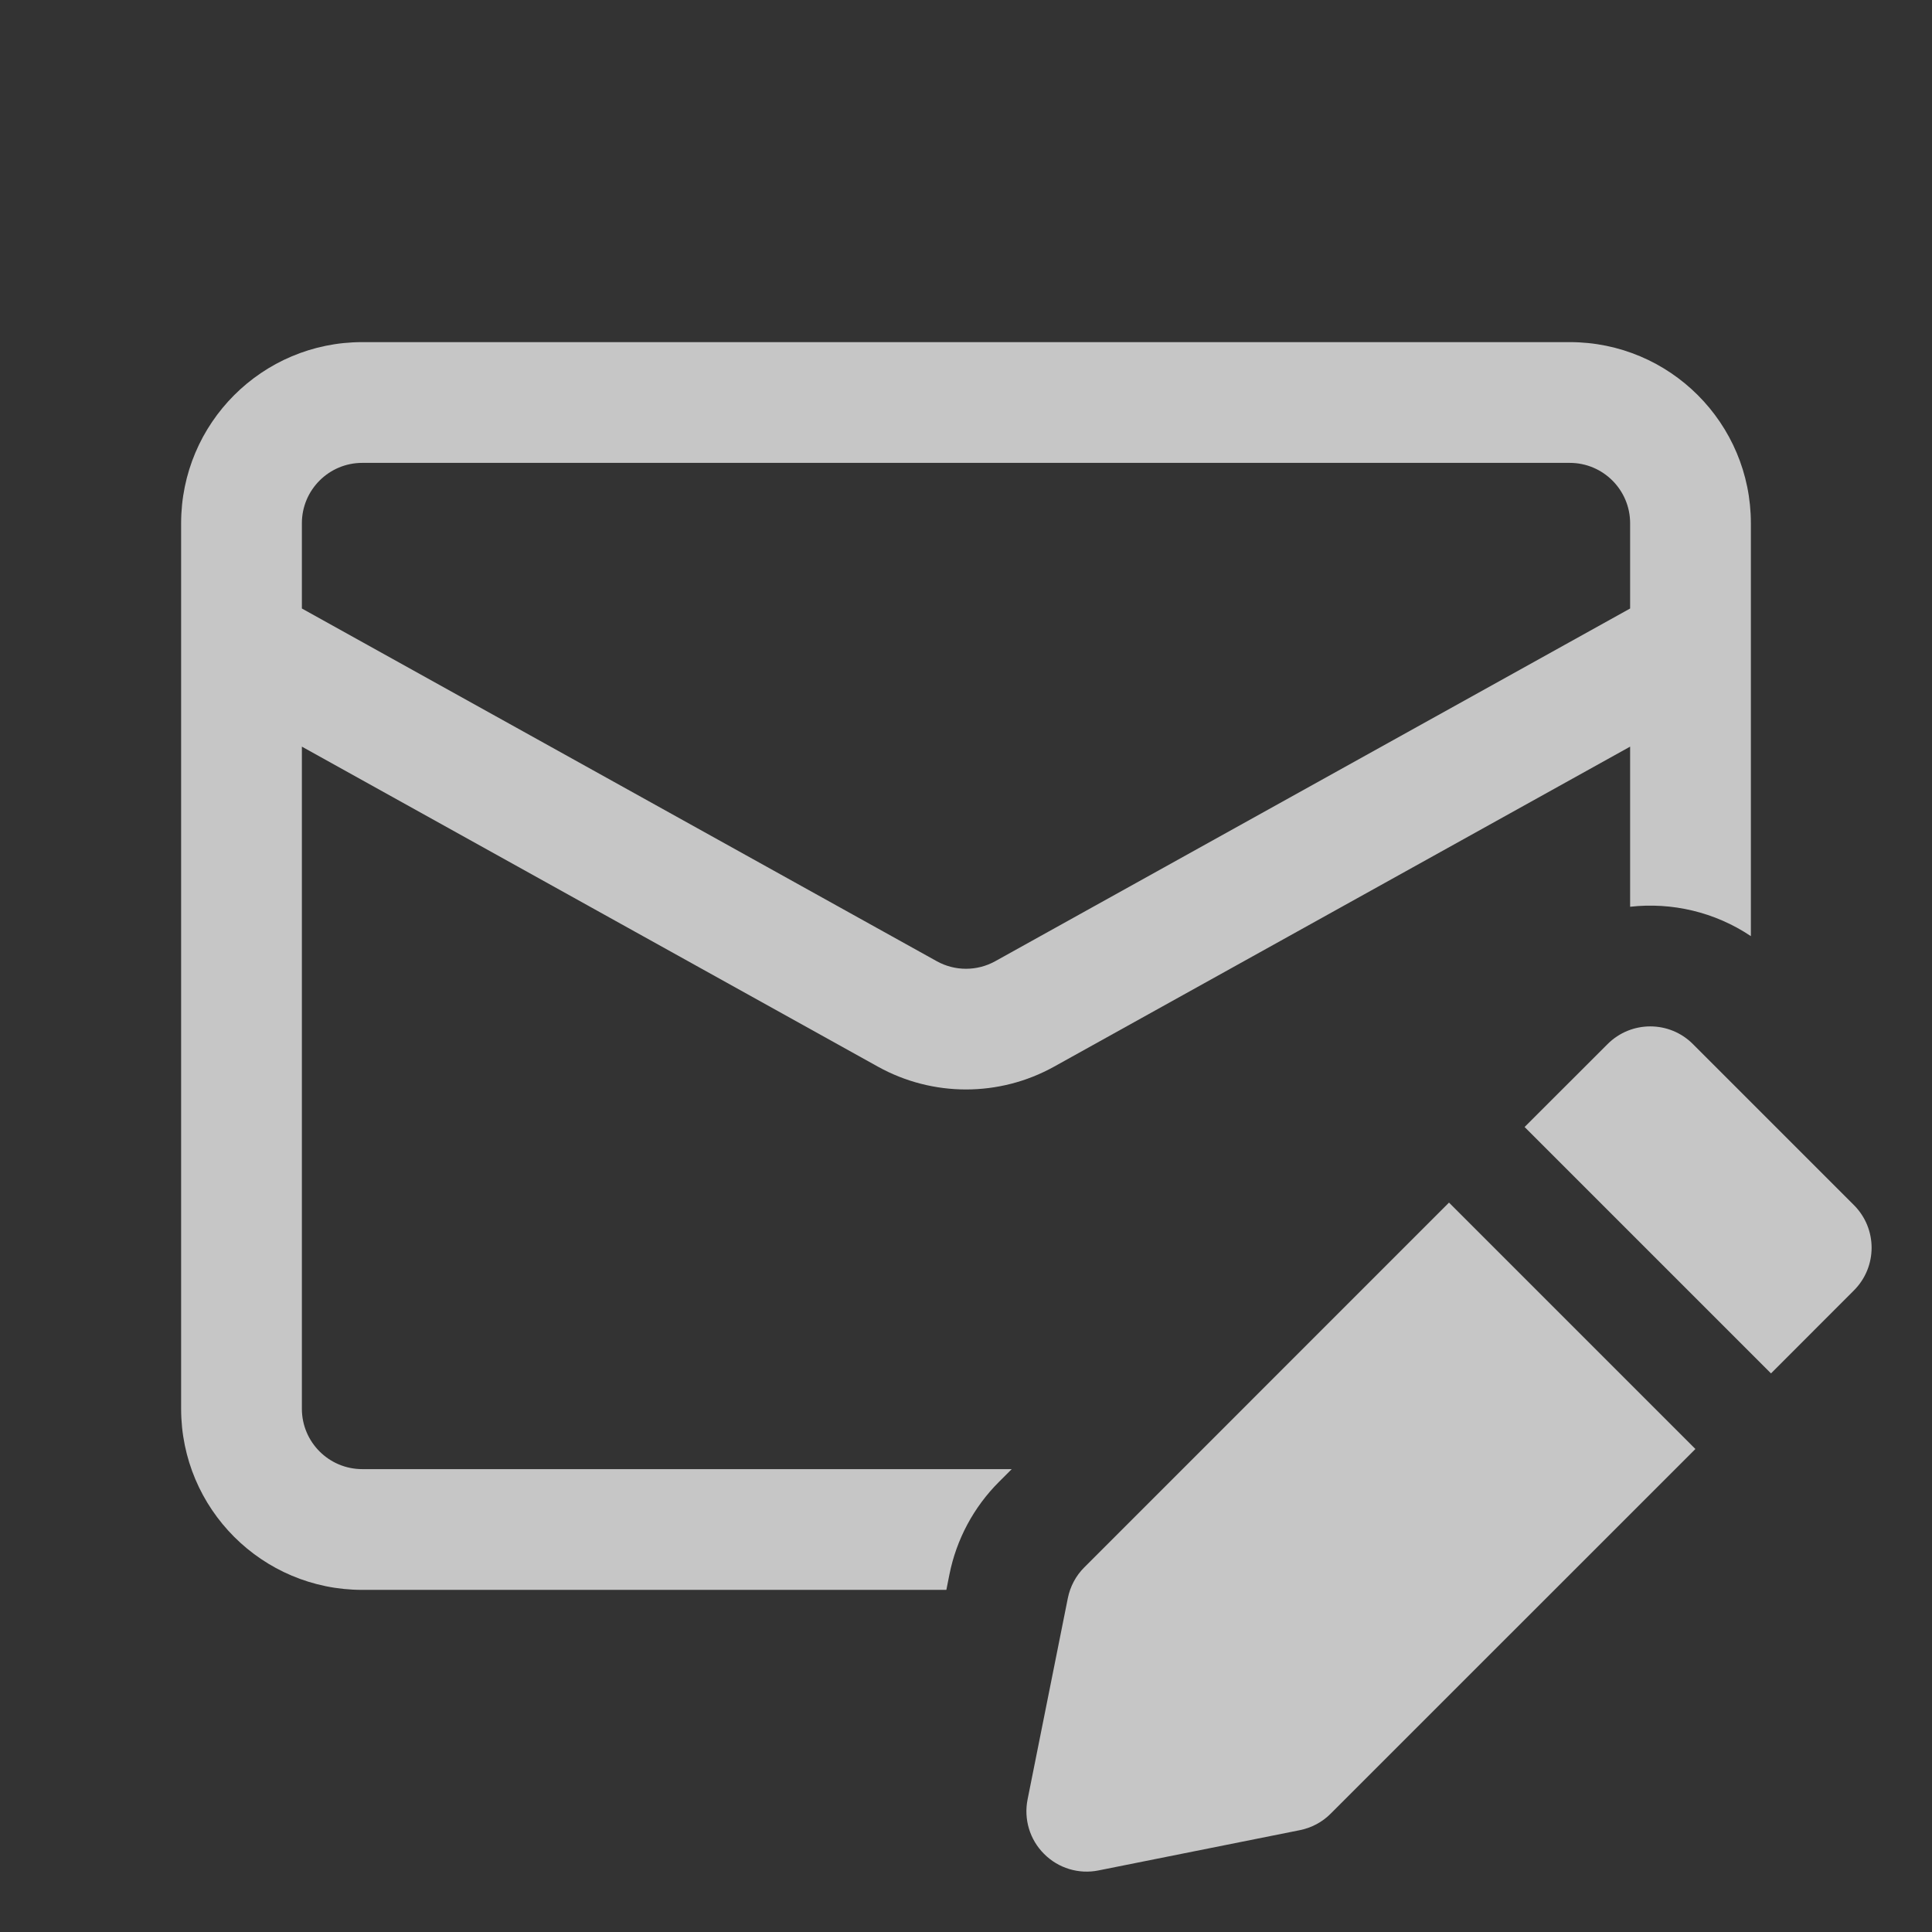 <svg width="24" height="24" viewBox="0 0 24 24" fill="none" xmlns="http://www.w3.org/2000/svg">
<rect x="0" y="0" width="24" height="24" fill="#333333" stroke="none"/>
<path fill-rule="evenodd" clip-rule="evenodd" d="M21.75 8.014V11.629C21.301 11.328 20.767 11.206 20.25 11.264V9.275L13.093 13.251C12.413 13.628 11.587 13.628 10.907 13.251L3.75 9.275V17.5C3.75 17.914 4.086 18.25 4.5 18.25H12.568L12.409 18.409C12.095 18.723 11.881 19.123 11.794 19.559L11.756 19.75H4.5C3.257 19.75 2.25 18.743 2.25 17.5V8.014C2.25 8.004 2.25 7.995 2.25 7.985V6.5C2.25 5.257 3.257 4.25 4.5 4.25H19.5C20.743 4.25 21.75 5.257 21.75 6.5V7.985C21.75 7.995 21.75 8.004 21.75 8.014ZM20.25 7.559V6.5C20.25 6.086 19.914 5.75 19.5 5.75H4.5C4.086 5.75 3.75 6.086 3.75 6.5V7.559L11.636 11.94C11.862 12.066 12.138 12.066 12.364 11.94L20.25 7.559Z" fill="white" fill-opacity="0.72"/>
<path d="M19.97 12.97C20.263 12.677 20.738 12.677 21.03 12.97L23.03 14.97C23.323 15.263 23.323 15.737 23.03 16.03L22 17.061L18.939 14L19.97 12.97Z" fill="white" fill-opacity="0.72"/>
<path d="M18 14.939L21.061 18L16.53 22.53C16.426 22.635 16.292 22.706 16.147 22.735L13.647 23.235C13.401 23.285 13.147 23.208 12.97 23.03C12.792 22.853 12.716 22.599 12.765 22.353L13.265 19.853C13.294 19.708 13.365 19.574 13.47 19.47L18 14.939Z" fill="white" fill-opacity="0.72"/>
</svg>
